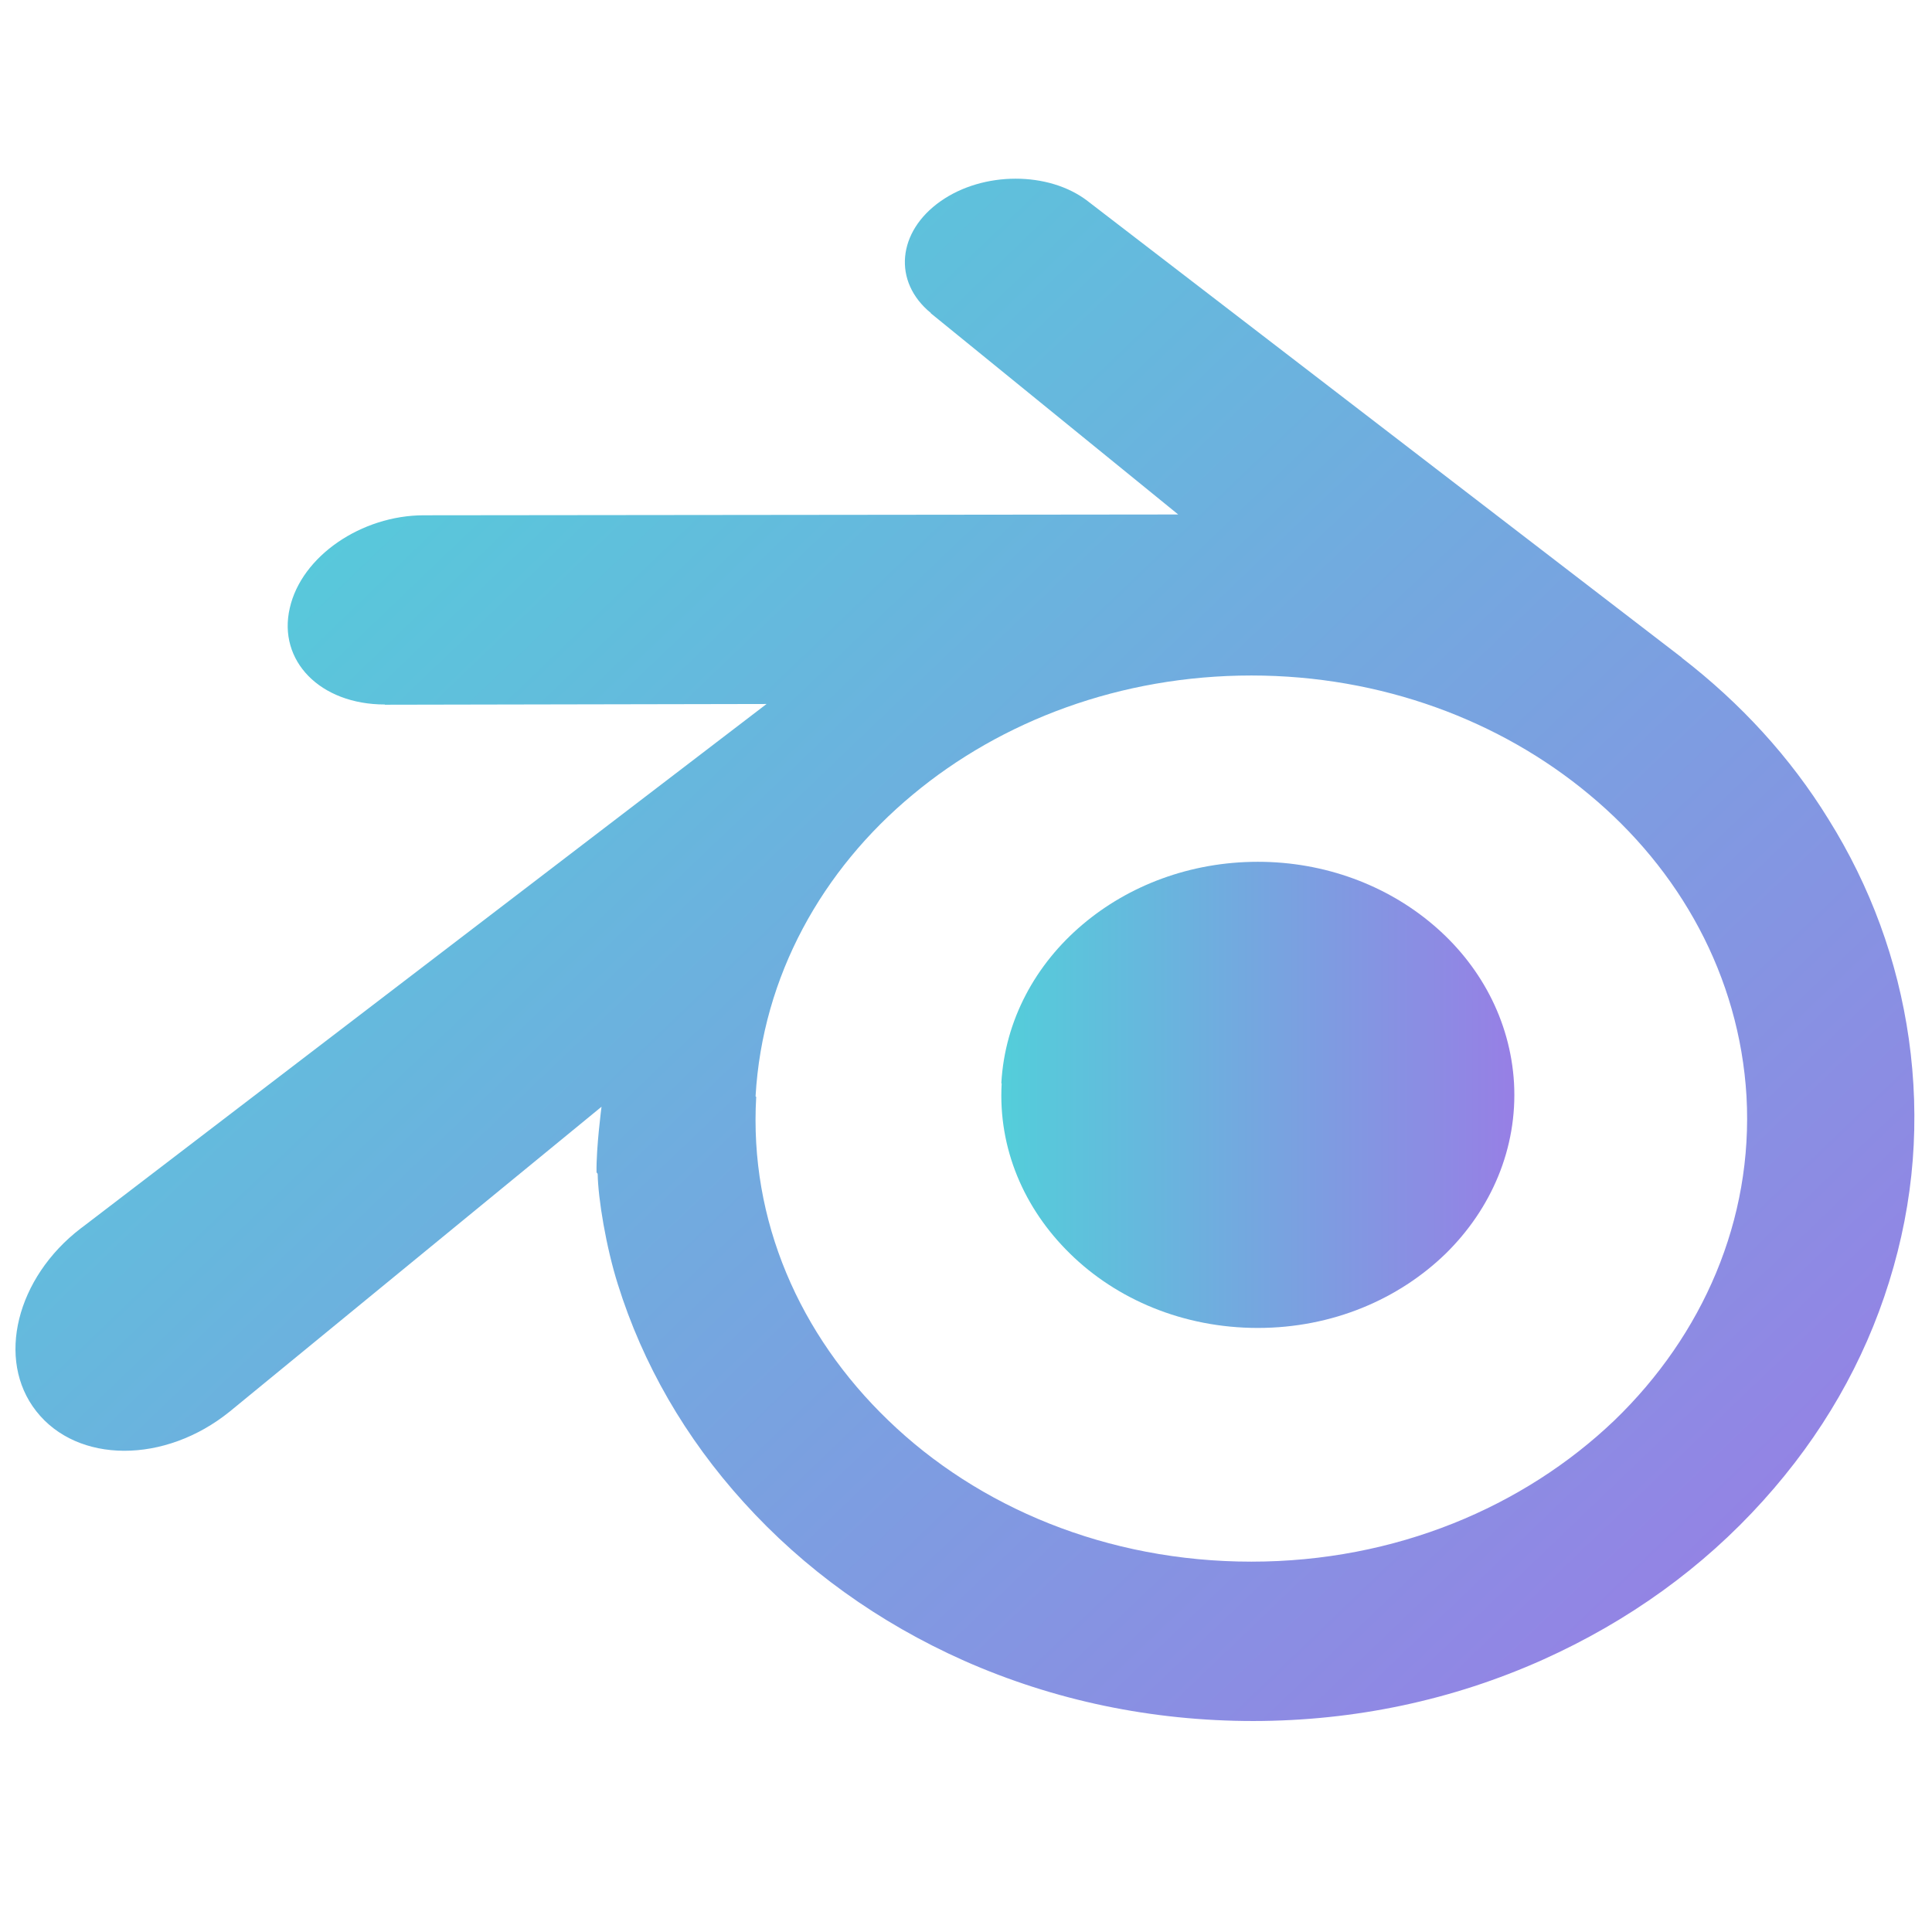 <?xml version="1.0" encoding="UTF-8" standalone="no"?>
<!-- Created with Inkscape (http://www.inkscape.org/) -->

<svg
   width="70.0px"
   height="70.0px"
   viewBox="0 0 70.0 70.0"
   version="1.1"
   id="SVGRoot"
   sodipodi:docname="blender.svg"
   inkscape:version="1.2.1 (9c6d41e410, 2022-07-14)"
   xmlns:inkscape="http://www.inkscape.org/namespaces/inkscape"
   xmlns:sodipodi="http://sodipodi.sourceforge.net/DTD/sodipodi-0.dtd"
   xmlns:xlink="http://www.w3.org/1999/xlink"
   xmlns="http://www.w3.org/2000/svg"
   xmlns:svg="http://www.w3.org/2000/svg">
  <sodipodi:namedview
     id="namedview765"
     pagecolor="#505050"
     bordercolor="#eeeeee"
     borderopacity="1"
     inkscape:showpageshadow="0"
     inkscape:pageopacity="0"
     inkscape:pagecheckerboard="0"
     inkscape:deskcolor="#505050"
     inkscape:document-units="px"
     showgrid="true"
     inkscape:zoom="6.2502245"
     inkscape:cx="44.638397"
     inkscape:cy="33.758788"
     inkscape:window-width="1920"
     inkscape:window-height="1057"
     inkscape:window-x="-8"
     inkscape:window-y="-8"
     inkscape:window-maximized="1"
     inkscape:current-layer="layer1">
    <inkscape:grid
       type="xygrid"
       id="grid888" />
  </sodipodi:namedview>
  <defs
     id="defs760">
    <linearGradient
       inkscape:collect="always"
       xlink:href="#linearGradient58406"
       id="linearGradient59967"
       x1="243.054"
       y1="-332.358"
       x2="258.373"
       y2="-332.358"
       gradientUnits="userSpaceOnUse" />
    <linearGradient
       inkscape:collect="always"
       id="linearGradient58406">
      <stop
         style="stop-color:#53ceda;stop-opacity:1;"
         offset="0"
         id="stop58402" />
      <stop
         style="stop-color:#977fe5;stop-opacity:1;"
         offset="1"
         id="stop58404" />
    </linearGradient>
    <linearGradient
       inkscape:collect="always"
       xlink:href="#linearGradient58406"
       id="linearGradient58408"
       x1="226.104"
       y1="-357.844"
       x2="266.368"
       y2="-315.829"
       gradientUnits="userSpaceOnUse" />
    <clipPath
       clipPathUnits="userSpaceOnUse"
       id="clipPath57573">
      <path
         d="m 235.715,-332.315 c 0.205,-3.593 1.991,-6.768 4.697,-9.011 2.648,-2.205 6.204,-3.555 10.108,-3.555 3.885,0 7.441,1.348 10.089,3.555 2.706,2.243 4.484,5.418 4.697,9.011 0.205,3.688 -1.305,7.129 -3.943,9.676 -2.706,2.585 -6.533,4.22 -10.843,4.22 -4.31,0 -8.156,-1.624 -10.843,-4.22 -2.648,-2.547 -4.155,-5.969 -3.943,-9.657 z"
         style="clip-rule:evenodd;display:none;fill:#265787;fill-rule:nonzero;stroke-width:1.917;stroke-linejoin:round;stroke-miterlimit:2"
         id="path57575" />
      <path
         id="lpe_path-effect57577"
         style="clip-rule:evenodd;fill:#265787;fill-rule:nonzero;stroke-width:1.917;stroke-linejoin:round;stroke-miterlimit:2"
         class="powerclip"
         d="m 208.614,-364.716 h 66.705 V -308.66 h -66.705 z m 27.101,32.401 0.019,0.019 c -0.213,3.688 1.295,7.11 3.943,9.657 2.687,2.597 6.533,4.22 10.843,4.22 4.31,0 8.137,-1.635 10.843,-4.22 2.638,-2.547 4.148,-5.988 3.943,-9.676 -0.213,-3.593 -1.991,-6.768 -4.697,-9.011 -2.648,-2.207 -6.204,-3.555 -10.089,-3.555 -3.904,0 -7.461,1.35 -10.108,3.555 -2.706,2.243 -4.492,5.418 -4.697,9.011 z" />
    </clipPath>
    <inkscape:path-effect
       effect="powerclip"
       id="path-effect57577"
       is_visible="true"
       lpeversion="1"
       inverse="true"
       flatten="false"
       hide_clip="false"
       message="Use fill-rule evenodd on &lt;b&gt;fill and stroke&lt;/b&gt; dialog if no flatten result after convert clip to paths." />
  </defs>
  <g
     inkscape:label="Layer 1"
     inkscape:groupmode="layer"
     id="layer1">
    <g
       style="clip-rule:evenodd;fill-rule:evenodd;stroke-linejoin:round;stroke-miterlimit:2"
       id="g683"
       transform="matrix(0.389,0,0,0.389,-0.245,5.968)">
      <g
         transform="matrix(0.281,0,0,0.281,-41.8,-43.7)"
         id="g669">
        <g
   transform="matrix(21.6,0,0,21.6,-4857,7665)"
   id="g661">
            
        </g>

        <g
   transform="matrix(11.1,0,0,11.1,-2215,4153)"
   id="g667">
            <path
   d="m 243.054,-332.708 c 0.106,-1.89 1.03,-3.56 2.43,-4.74 1.37,-1.16 3.21,-1.87 5.23,-1.87 2.01,0 3.85,0.709 5.22,1.87 1.4,1.18 2.32,2.85 2.43,4.74 0.106,1.94 -0.675,3.75 -2.04,5.09 -1.4,1.36 -3.38,2.22 -5.61,2.22 -2.23,0 -4.22,-0.854 -5.61,-2.22 -1.37,-1.34 -2.15,-3.14 -2.04,-5.08 z"
   style="fill:url(#linearGradient59967);fill-opacity:1;fill-rule:nonzero"
   id="path2798" />

            <path
   d="m 231,-330 c 0.013,0.74 0.249,2.18 0.603,3.3 0.744,2.38 2.01,4.58 3.76,6.51 1.8,1.99 4.02,3.59 6.58,4.73 2.69,1.19 5.61,1.8 8.64,1.8 3.03,-0.004 5.95,-0.624 8.64,-1.83 2.56,-1.15 4.78,-2.75 6.58,-4.75 1.76,-1.95 3.02,-4.15 3.76,-6.53 0.375,-1.2 0.612,-2.42 0.707,-3.64 0.093,-1.2 0.054,-2.41 -0.117,-3.62 -0.334,-2.35 -1.15,-4.56 -2.4,-6.56 -1.14,-1.85 -2.62,-3.46 -4.38,-4.82 l 0.004,-0.003 -17.7,-13.6 c -0.016,-0.012 -0.029,-0.025 -0.046,-0.036 -1.16,-0.892 -3.12,-0.889 -4.39,0.005 -1.29,0.904 -1.44,2.4 -0.29,3.34 l -0.005,0.005 7.39,6.01 -22.5,0.024 h -0.03 c -1.86,0.002 -3.65,1.22 -4,2.77 -0.364,1.57 0.9,2.88 2.84,2.88 l -0.003,0.007 11.4,-0.022 -20.4,15.6 c -0.026,0.019 -0.054,0.039 -0.078,0.058 -1.92,1.47 -2.54,3.92 -1.33,5.46 1.23,1.57 3.84,1.58 5.78,0.009 l 11.1,-9.1 c 0,0 -0.162,1.23 -0.149,1.96 z m 28.6,4.11 c -2.29,2.33 -5.5,3.66 -8.96,3.66 -3.47,0.006 -6.68,-1.3 -8.97,-3.63 -1.12,-1.14 -1.94,-2.44 -2.45,-3.83 -0.497,-1.37 -0.69,-2.82 -0.562,-4.28 0.121,-1.43 0.547,-2.8 1.23,-4.03 0.668,-1.21 1.59,-2.31 2.72,-3.24 2.23,-1.81 5.06,-2.8 8.02,-2.8 2.97,-0.004 5.8,0.969 8.03,2.78 1.13,0.924 2.05,2.02 2.72,3.23 0.683,1.23 1.11,2.59 1.23,4.03 0.126,1.46 -0.067,2.91 -0.564,4.28 -0.508,1.4 -1.33,2.7 -2.45,3.84 z"
   style="fill:url(#linearGradient58408);fill-opacity:1;fill-rule:nonzero"
   id="path2795"
   clip-path="url(#clipPath57573)"
   inkscape:path-effect="#path-effect57577"
   inkscape:original-d="m 231,-330 c 0.013,0.74 0.249,2.18 0.603,3.3 0.744,2.38 2.01,4.58 3.76,6.51 1.8,1.99 4.02,3.59 6.58,4.73 2.69,1.19 5.61,1.8 8.64,1.8 3.03,-0.004 5.95,-0.624 8.64,-1.83 2.56,-1.15 4.78,-2.75 6.58,-4.75 1.76,-1.95 3.02,-4.15 3.76,-6.53 0.375,-1.2 0.612,-2.42 0.707,-3.64 0.093,-1.2 0.054,-2.41 -0.117,-3.62 -0.334,-2.35 -1.15,-4.56 -2.4,-6.56 -1.14,-1.85 -2.62,-3.46 -4.38,-4.82 l 0.004,-0.003 -17.7,-13.6 c -0.016,-0.012 -0.029,-0.025 -0.046,-0.036 -1.16,-0.892 -3.12,-0.889 -4.39,0.005 -1.29,0.904 -1.44,2.4 -0.29,3.34 l -0.005,0.005 7.39,6.01 -22.5,0.024 h -0.03 c -1.86,0.002 -3.65,1.22 -4,2.77 -0.364,1.57 0.9,2.88 2.84,2.88 l -0.003,0.007 11.4,-0.022 -20.4,15.6 c -0.026,0.019 -0.054,0.039 -0.078,0.058 -1.92,1.47 -2.54,3.92 -1.33,5.46 1.23,1.57 3.84,1.58 5.78,0.009 l 11.1,-9.1 c 0,0 -0.162,1.23 -0.149,1.96 z m 28.6,4.11 c -2.29,2.33 -5.5,3.66 -8.96,3.66 -3.47,0.006 -6.68,-1.3 -8.97,-3.63 -1.12,-1.14 -1.94,-2.44 -2.45,-3.83 -0.497,-1.37 -0.69,-2.82 -0.562,-4.28 0.121,-1.43 0.547,-2.8 1.23,-4.03 0.668,-1.21 1.59,-2.31 2.72,-3.24 2.23,-1.81 5.06,-2.8 8.02,-2.8 2.97,-0.004 5.8,0.969 8.03,2.78 1.13,0.924 2.05,2.02 2.72,3.23 0.683,1.23 1.11,2.59 1.23,4.03 0.126,1.46 -0.067,2.91 -0.564,4.28 -0.508,1.4 -1.33,2.7 -2.45,3.84 z" />

        </g>

    </g>
    </g>
  </g>
</svg>
